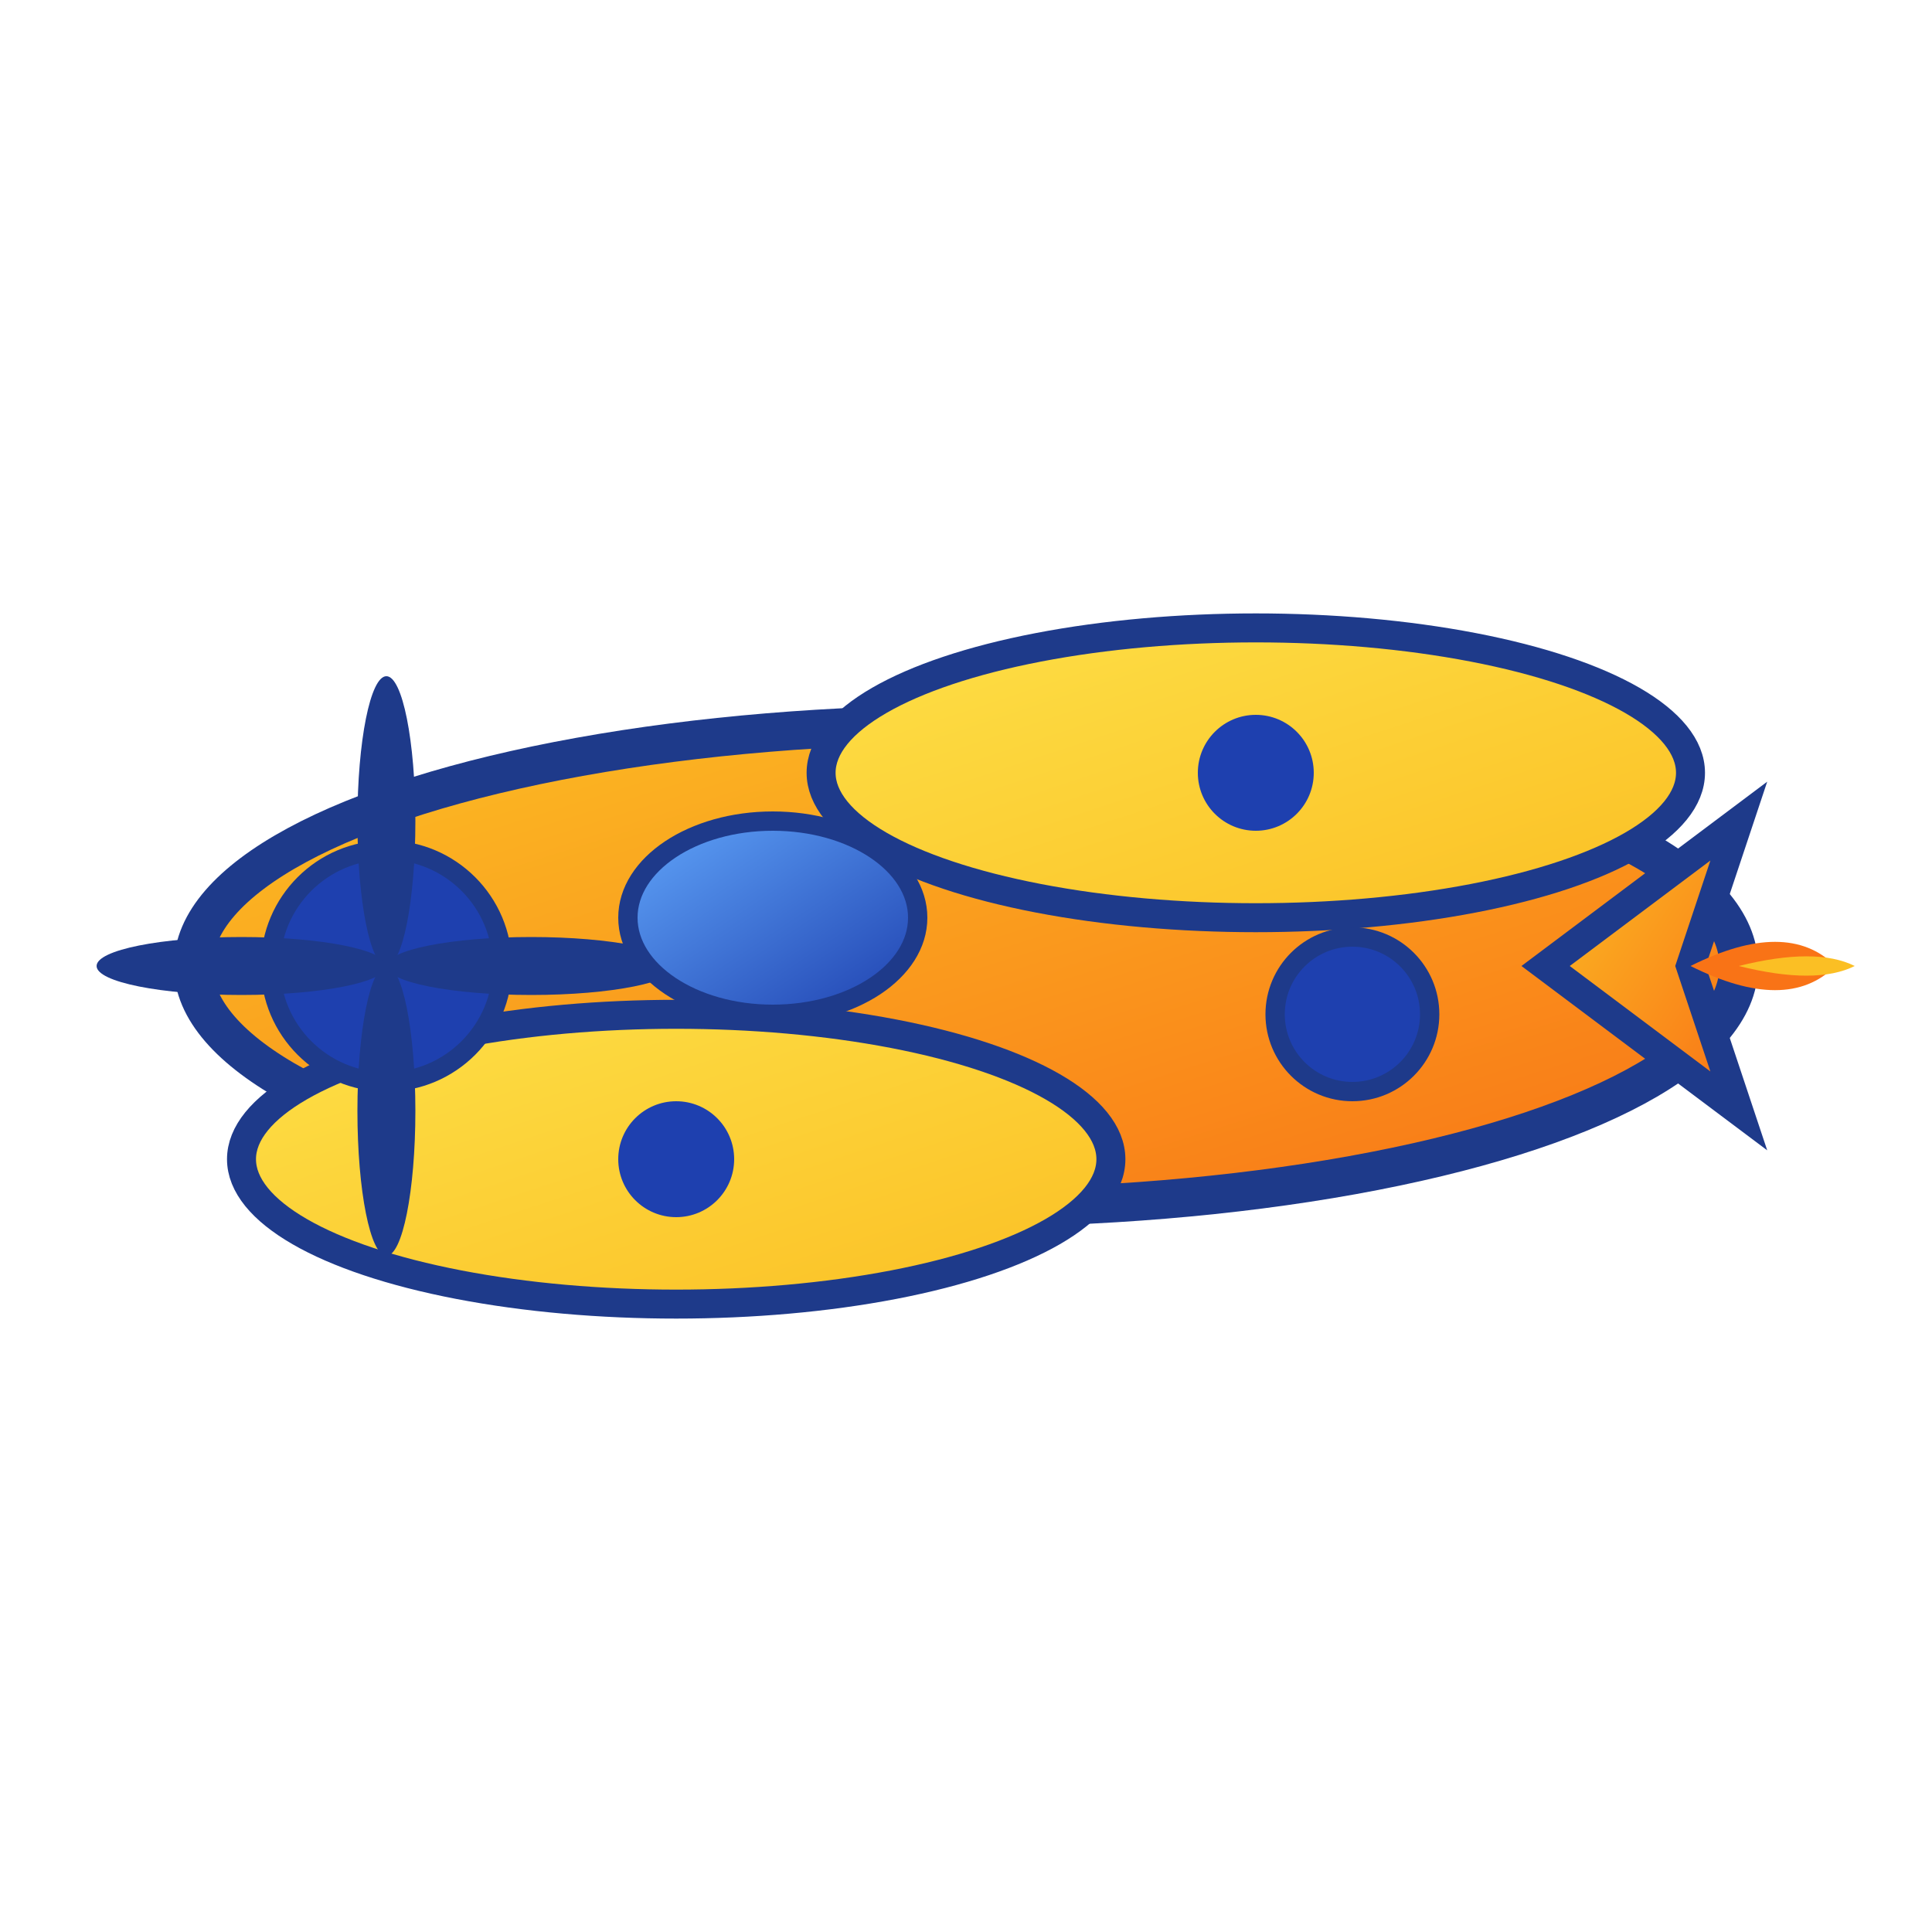 <svg width="200" height="200" viewBox="0 0 200 200" xmlns="http://www.w3.org/2000/svg">
  <!-- Aircraft Body -->
  <ellipse cx="100" cy="100" rx="80" ry="25" fill="url(#orangeGradient)" stroke="#1e3a8a" stroke-width="4"/>
  
  <!-- Wings -->
  <ellipse cx="70" cy="120" rx="45" ry="15" fill="url(#yellowGradient)" stroke="#1e3a8a" stroke-width="3"/>
  <ellipse cx="130" cy="80" rx="45" ry="15" fill="url(#yellowGradient)" stroke="#1e3a8a" stroke-width="3"/>
  
  <!-- Propeller Base -->
  <circle cx="40" cy="100" r="12" fill="#1e40af" stroke="#1e3a8a" stroke-width="2"/>
  
  <!-- Propeller Blades -->
  <ellipse cx="40" cy="85" rx="3" ry="15" fill="#1e3a8a"/>
  <ellipse cx="40" cy="115" rx="3" ry="15" fill="#1e3a8a"/>
  <ellipse cx="25" cy="100" rx="15" ry="3" fill="#1e3a8a"/>
  <ellipse cx="55" cy="100" rx="15" ry="3" fill="#1e3a8a"/>
  
  <!-- Cockpit -->
  <ellipse cx="80" cy="95" rx="15" ry="10" fill="url(#blueGradient)" stroke="#1e3a8a" stroke-width="2"/>
  
  <!-- Engine -->
  <circle cx="140" cy="105" r="8" fill="#1e40af" stroke="#1e3a8a" stroke-width="2"/>
  
  <!-- Wing Details -->
  <circle cx="70" cy="120" r="6" fill="#1e40af"/>
  <circle cx="130" cy="80" r="6" fill="#1e40af"/>
  
  <!-- Tail -->
  <path d="M 160 100 L 180 85 L 175 100 L 180 115 Z" fill="url(#orangeGradient)" stroke="#1e3a8a" stroke-width="3"/>
  
  <!-- Fire/Exhaust Effect -->
  <path d="M 175 100 Q 185 95 190 100 Q 185 105 175 100" fill="#f97316"/>
  <path d="M 180 100 Q 188 98 192 100 Q 188 102 180 100" fill="#fbbf24"/>
  
  <!-- Gradients -->
  <defs>
    <linearGradient id="orangeGradient" x1="0%" y1="0%" x2="100%" y2="100%">
      <stop offset="0%" style="stop-color:#fbbf24;stop-opacity:1" />
      <stop offset="100%" style="stop-color:#f97316;stop-opacity:1" />
    </linearGradient>
    <linearGradient id="yellowGradient" x1="0%" y1="0%" x2="100%" y2="100%">
      <stop offset="0%" style="stop-color:#fde047;stop-opacity:1" />
      <stop offset="100%" style="stop-color:#fbbf24;stop-opacity:1" />
    </linearGradient>
    <linearGradient id="blueGradient" x1="0%" y1="0%" x2="100%" y2="100%">
      <stop offset="0%" style="stop-color:#60a5fa;stop-opacity:1" />
      <stop offset="100%" style="stop-color:#1e40af;stop-opacity:1" />
    </linearGradient>
  </defs>
</svg>
